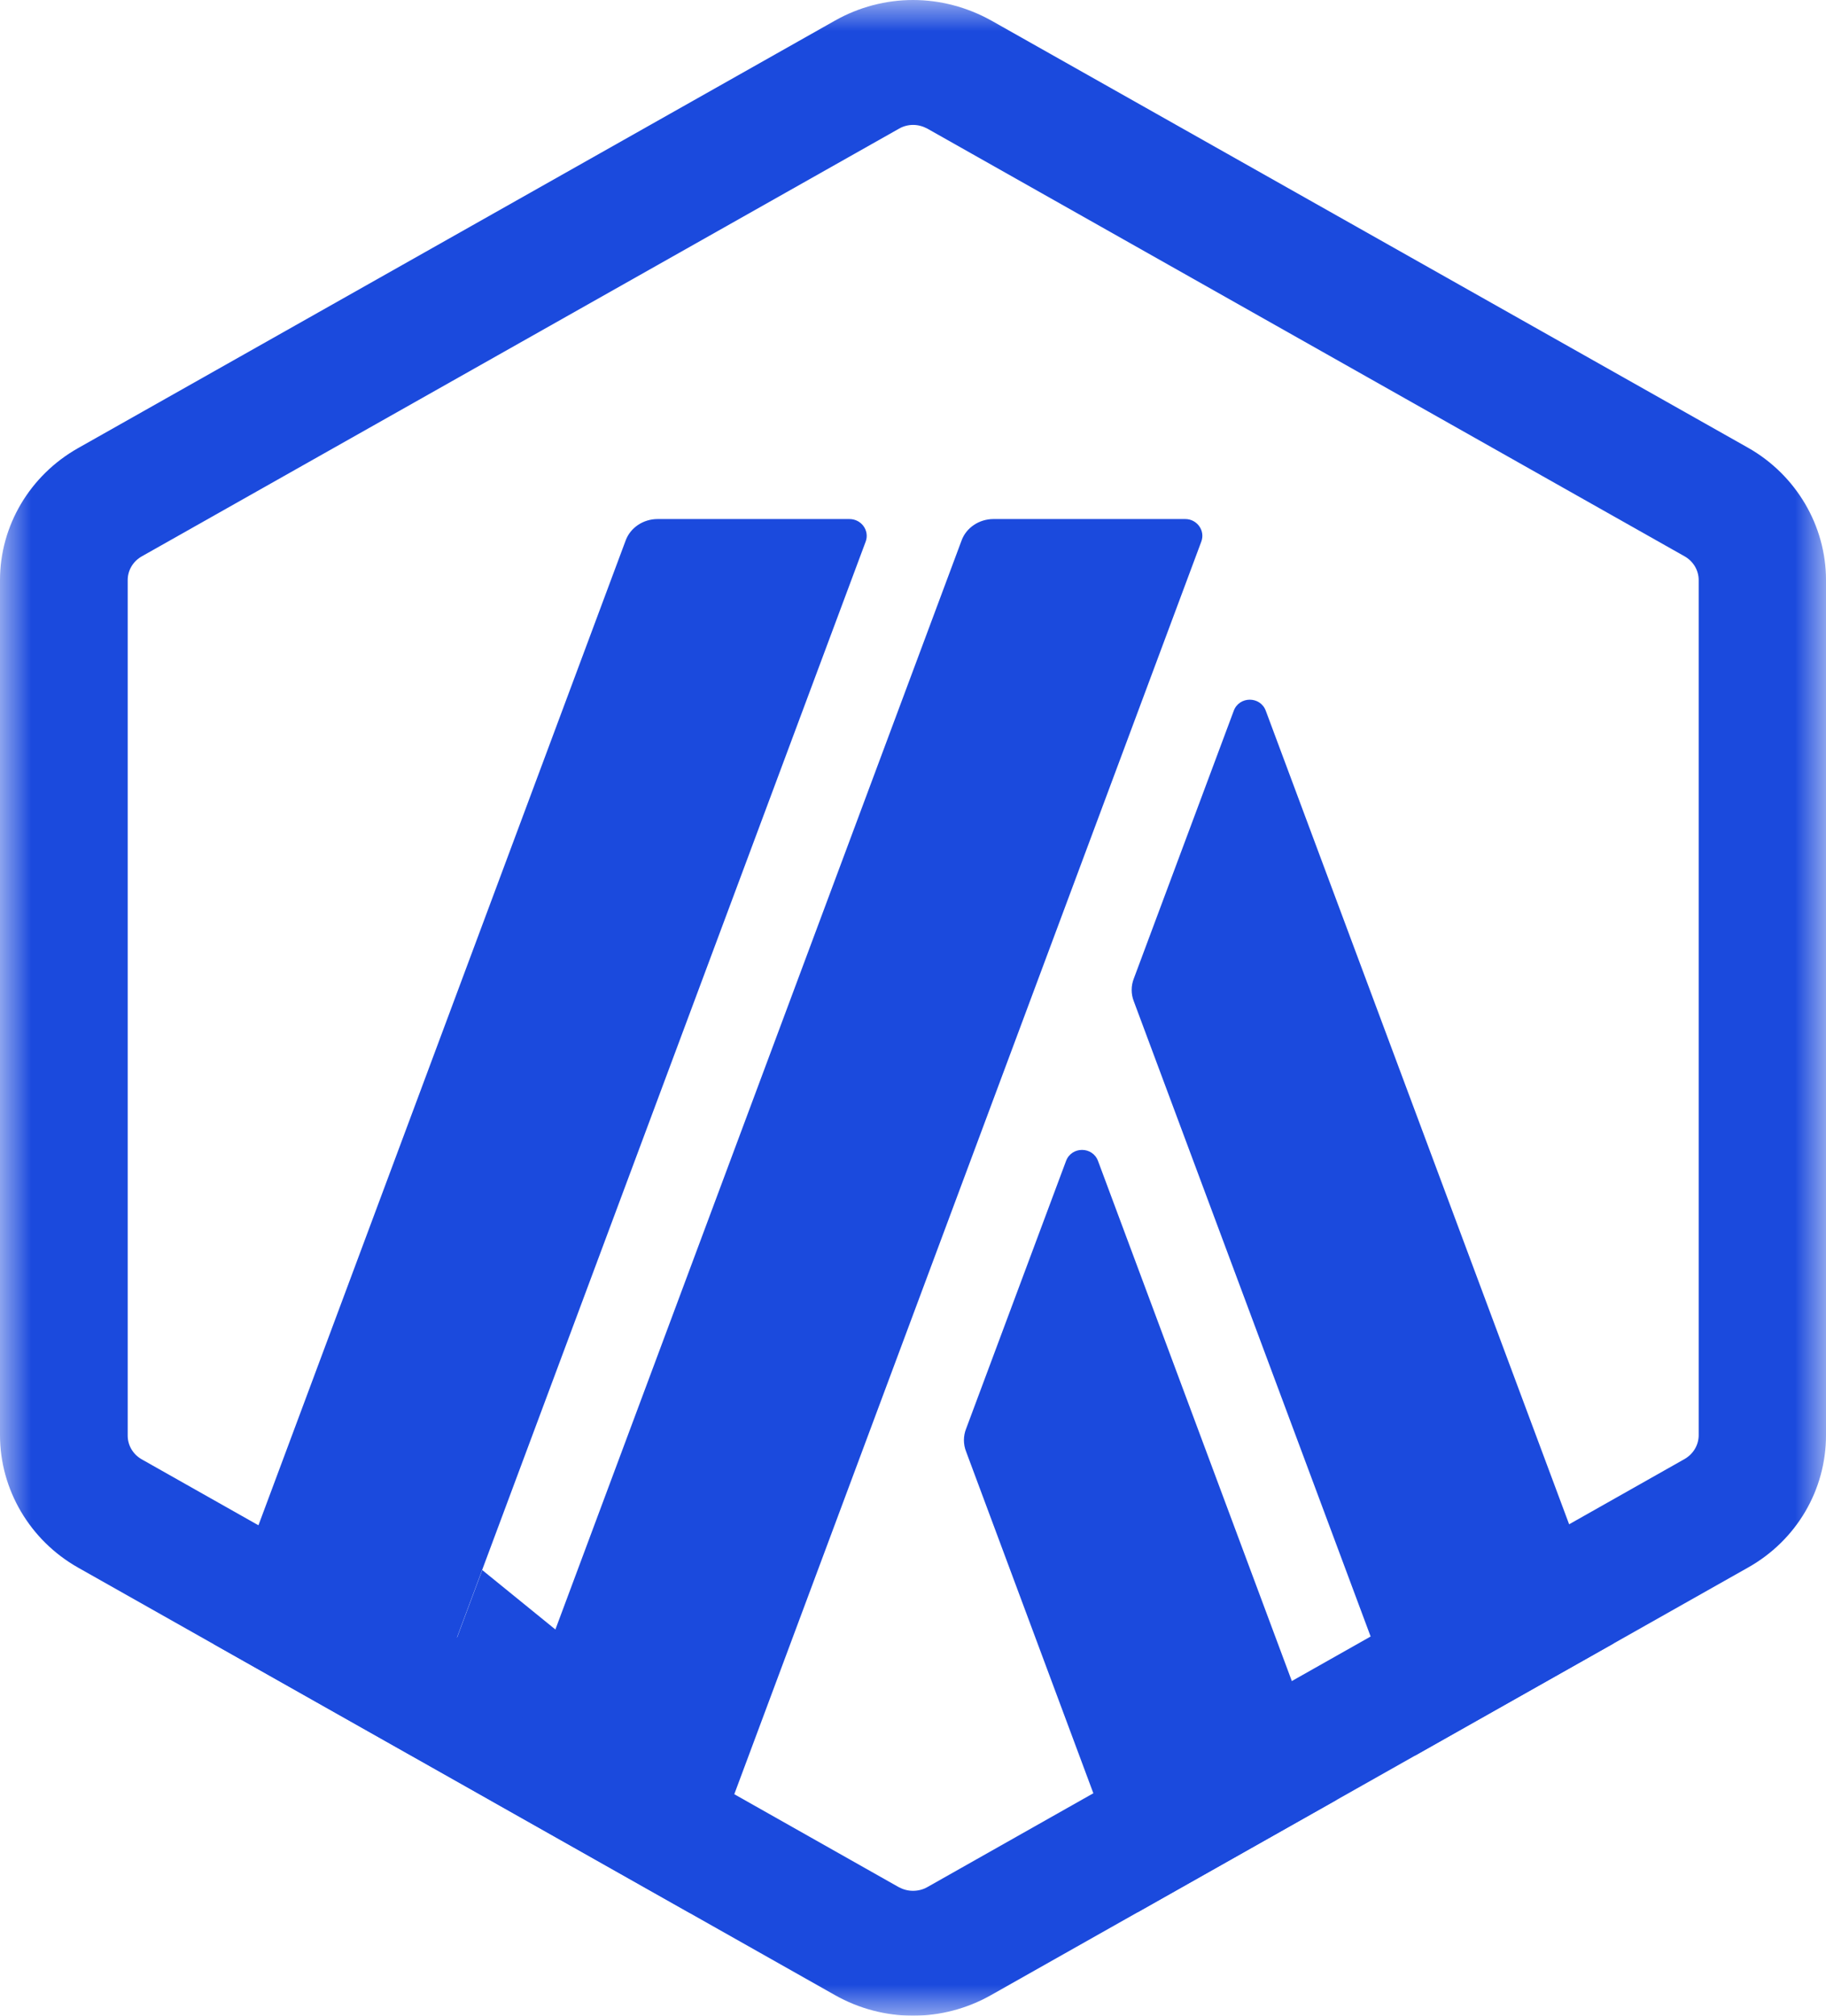 <svg width="29" height="32" viewBox="0 0 29 32" fill="none" xmlns="http://www.w3.org/2000/svg">
<g clip-path="url(#clip0_2966_1374)">
<mask id="mask0_2966_1374" style="mask-type:luminance" maskUnits="userSpaceOnUse" x="0" y="0" width="29" height="32">
<path d="M29 0H0V32H29V0Z" fill="white"/>
</mask>
<g mask="url(#mask0_2966_1374)">
<path d="M16.93 18.432L15.344 22.68C15.297 22.797 15.297 22.928 15.344 23.046L18.068 30.357L21.221 28.577L17.439 18.432C17.352 18.196 17.017 18.196 16.93 18.432Z" fill="#1B4ADD"/>
<path d="M20.103 11.284C20.016 11.049 19.681 11.049 19.594 11.284L18.008 15.532C17.961 15.65 17.961 15.781 18.008 15.899L22.473 27.87L25.626 26.09L20.103 11.284Z" fill="#1B4ADD"/>
<path d="M14.5 1.983C14.58 1.983 14.654 2.003 14.728 2.042L26.751 8.83C26.891 8.908 26.978 9.052 26.978 9.209V22.784C26.978 22.941 26.891 23.085 26.751 23.164L14.728 29.958C14.661 29.997 14.58 30.017 14.5 30.017C14.42 30.017 14.346 29.997 14.272 29.958L2.256 23.17C2.115 23.092 2.028 22.948 2.028 22.791V9.209C2.028 9.052 2.115 8.908 2.256 8.83L14.279 2.042C14.346 2.003 14.426 1.983 14.5 1.983ZM14.5 0C14.072 0 13.643 0.111 13.261 0.327L1.238 7.115C0.475 7.547 0 8.345 0 9.209V22.784C0 23.648 0.475 24.453 1.238 24.885L13.261 31.673C13.643 31.889 14.072 32 14.5 32C14.928 32 15.357 31.889 15.739 31.673L27.762 24.885C28.531 24.453 29 23.655 29 22.784V9.209C29 8.345 28.525 7.54 27.762 7.108L15.745 0.327C15.357 0.111 14.928 0 14.5 0Z" fill="#1B4ADD"/>
<path d="M6.555 27.883L7.659 24.925L9.882 26.731L7.807 28.59L6.555 27.883Z" fill="#1B4ADD"/>
<path d="M13.489 8.24H10.443C10.215 8.24 10.008 8.378 9.934 8.587L3.4 26.103L6.553 27.883L13.75 8.594C13.81 8.424 13.683 8.24 13.489 8.24Z" fill="#1B4ADD"/>
<path d="M18.824 8.24H15.778C15.55 8.24 15.342 8.378 15.269 8.587L7.805 28.59L10.958 30.37L19.078 8.6C19.145 8.424 19.011 8.24 18.824 8.24Z" fill="#1B4ADD"/>
</g>
</g>
<defs>
<clipPath id="clip0_2966_1374">
<rect width="29" height="32" fill="white"/>
</clipPath>
</defs>
</svg>
